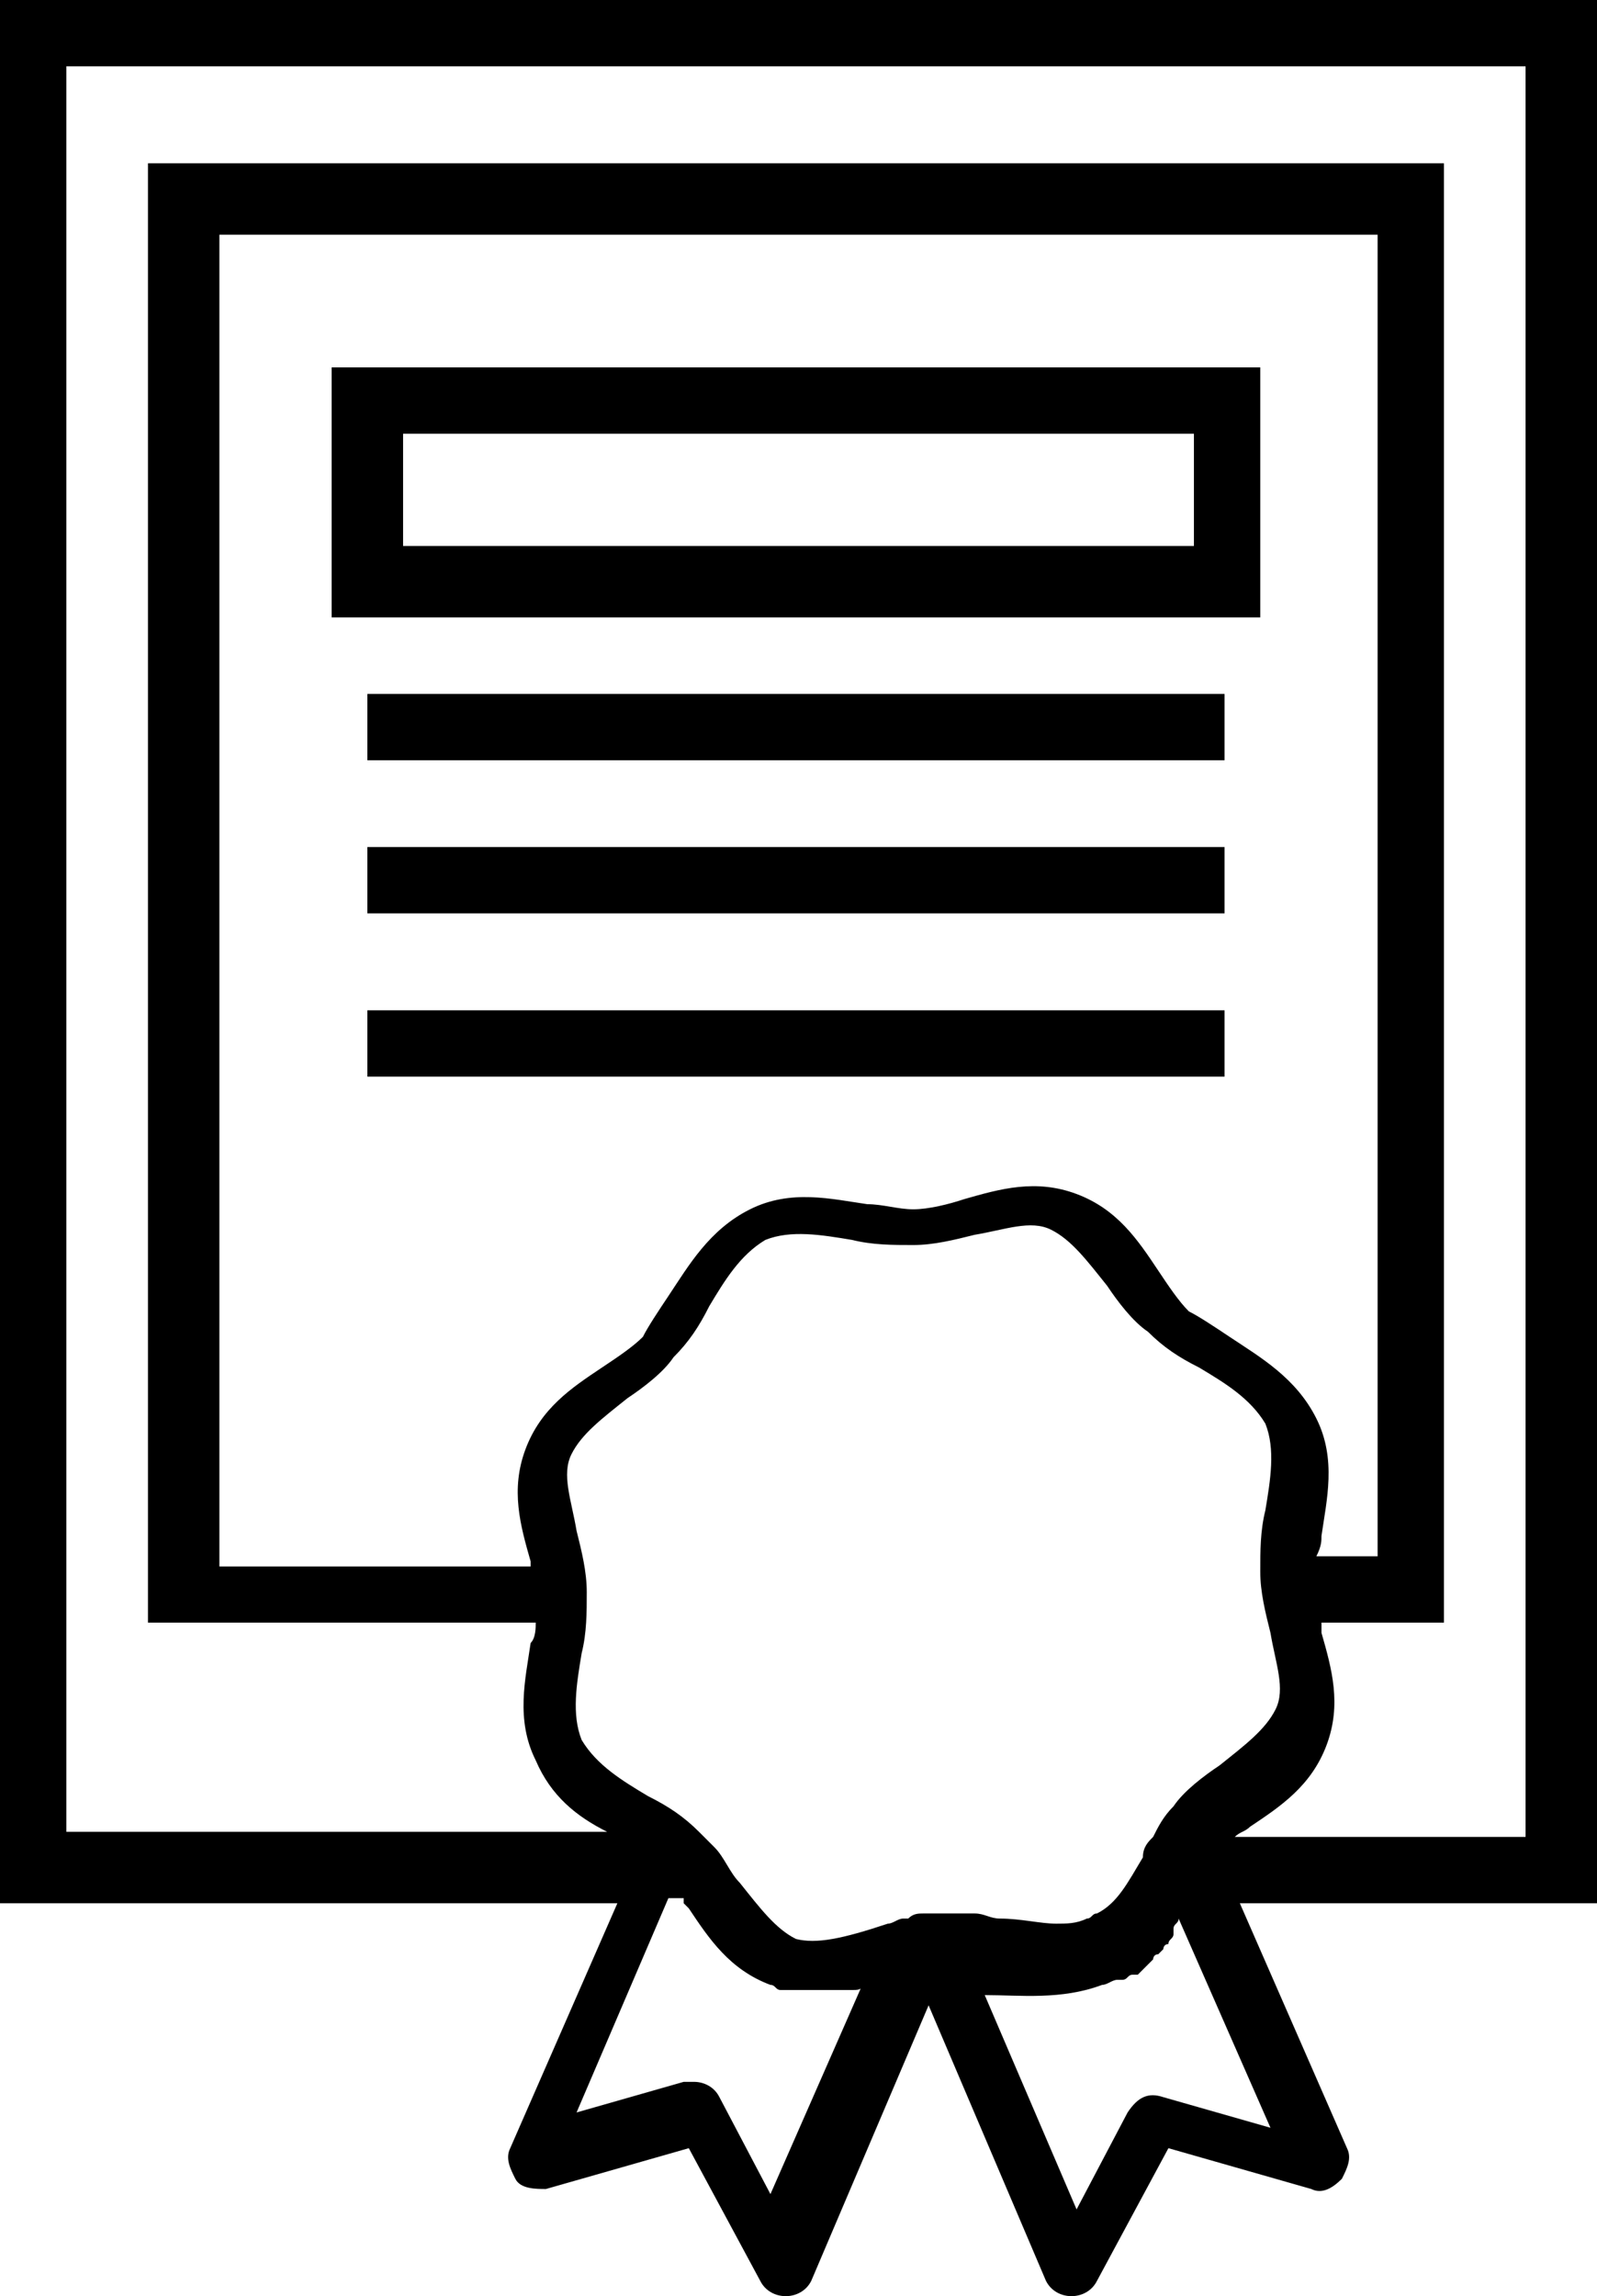 <?xml version="1.0" encoding="utf-8"?>
<!-- Generator: Adobe Illustrator 21.0.0, SVG Export Plug-In . SVG Version: 6.00 Build 0)  -->
<svg version="1.1" id="Layer_2" xmlns="http://www.w3.org/2000/svg" xmlns:xlink="http://www.w3.org/1999/xlink" x="0px" y="0px"
	 viewBox="0 0 31.3 45" style="enable-background:new 0 0 31.3 45;" xml:space="preserve">
<g>
	<path style="stroke:none;" class="mycolor" d="M31.3,0H0v37.3h12.1L10,42.1c-0.1,0.2,0,0.4,0.1,0.6c0.1,0.2,0.4,0.2,0.6,0.2l2.8-0.8l1.4,2.6c0.1,0.2,0.3,0.3,0.5,0.3l0,0
		c0.2,0,0.4-0.1,0.5-0.3l2.3-5.4l2.3,5.4c0.1,0.2,0.3,0.3,0.5,0.3l0,0c0.2,0,0.4-0.1,0.5-0.3l1.4-2.6l2.8,0.8c0.2,0.1,0.4,0,0.6-0.2
		c0.1-0.2,0.2-0.4,0.1-0.6l-2.1-4.8h7V0z M13.4,37.3c0,0,0.1,0.1,0.1,0.1l0,0c0.4,0.6,0.8,1.2,1.6,1.5c0.1,0,0.1,0.1,0.2,0.1
		c0,0,0,0,0.1,0l0,0c0.1,0,0.1,0,0.2,0c0,0,0.1,0,0.1,0c0,0,0.1,0,0.1,0c0,0,0.1,0,0.1,0l0,0c0,0,0,0,0.1,0l0,0c0.1,0,0.2,0,0.3,0
		l0,0c0.1,0,0.2,0,0.3,0l0.1,0c0.1,0,0.2,0,0.2-0.1l-1.8,4.1l-1-1.9c-0.1-0.2-0.3-0.3-0.5-0.3c-0.1,0-0.1,0-0.2,0l-2.1,0.6l1.8-4.2
		H13.4z M15.6,38c-0.4-0.2-0.7-0.6-1.1-1.1c-0.2-0.2-0.3-0.5-0.5-0.7l0,0c0,0-0.1-0.1-0.1-0.1L13.8,36c0,0,0,0-0.1-0.1l0,0
		c-0.3-0.3-0.6-0.5-1-0.7c-0.5-0.3-1-0.6-1.3-1.1c-0.2-0.5-0.1-1.1,0-1.7c0.1-0.4,0.1-0.8,0.1-1.2c0-0.4-0.1-0.8-0.2-1.2
		c-0.1-0.6-0.3-1.1-0.1-1.5c0.2-0.4,0.6-0.7,1.1-1.1c0.3-0.2,0.7-0.5,0.9-0.8c0.3-0.3,0.5-0.6,0.7-1c0.3-0.5,0.6-1,1.1-1.3
		c0.5-0.2,1.1-0.1,1.7,0c0.4,0.1,0.8,0.1,1.2,0.1c0.4,0,0.8-0.1,1.2-0.2c0.6-0.1,1.1-0.3,1.5-0.1c0.4,0.2,0.7,0.6,1.1,1.1
		c0.2,0.3,0.5,0.7,0.8,0.9c0.3,0.3,0.6,0.5,1,0.7c0.5,0.3,1,0.6,1.3,1.1c0.2,0.5,0.1,1.1,0,1.7c-0.1,0.4-0.1,0.8-0.1,1.2
		c0,0.4,0.1,0.8,0.2,1.2c0.1,0.6,0.3,1.1,0.1,1.5c-0.2,0.4-0.6,0.7-1.1,1.1c-0.3,0.2-0.7,0.5-0.9,0.8c-0.2,0.2-0.3,0.4-0.4,0.6l0,0
		c-0.1,0.1-0.2,0.2-0.2,0.4c-0.3,0.5-0.5,0.9-0.9,1.1c-0.1,0-0.1,0.1-0.2,0.1c-0.2,0.1-0.4,0.1-0.6,0.1c-0.3,0-0.7-0.1-1.1-0.1
		c-0.2,0-0.3-0.1-0.5-0.1l0,0c0,0-0.1,0-0.1,0l-0.1,0c0,0-0.1,0-0.1,0c0,0-0.1,0-0.1,0l-0.1,0c0,0,0,0-0.1,0l0,0c0,0,0,0,0,0
		c-0.1,0-0.2,0-0.4,0l0,0l0,0c0,0,0,0,0,0l0,0c-0.1,0-0.2,0-0.3,0.1l-0.1,0c-0.1,0-0.2,0.1-0.3,0.1C16.5,38,16,38.1,15.6,38z
		 M21.6,38.9c0.1,0,0.2-0.1,0.3-0.1c0,0,0,0,0.1,0l0,0c0.1,0,0.1-0.1,0.2-0.1c0,0,0,0,0.1,0l0,0c0,0,0.1-0.1,0.1-0.1
		c0,0,0,0,0.1-0.1l0,0c0,0,0.1-0.1,0.1-0.1c0,0,0-0.1,0.1-0.1c0,0,0.1-0.1,0.1-0.1c0,0,0-0.1,0.1-0.1c0-0.1,0.1-0.1,0.1-0.2l0-0.1
		c0-0.1,0.1-0.1,0.1-0.2l1.8,4.1l-2.1-0.6c-0.3-0.1-0.5,0-0.7,0.3l-1,1.9l-1.8-4.2C20,39.1,20.8,39.2,21.6,38.9z M25.9,30.1
		c0.1-0.7,0.3-1.5-0.1-2.3c-0.4-0.8-1.1-1.2-1.7-1.6c-0.3-0.2-0.6-0.4-0.8-0.5c-0.2-0.2-0.4-0.5-0.6-0.8c-0.4-0.6-0.8-1.2-1.6-1.5
		c-0.8-0.3-1.5-0.1-2.2,0.1c-0.3,0.1-0.7,0.2-1,0.2c-0.3,0-0.6-0.1-0.9-0.1l0,0c-0.7-0.1-1.5-0.3-2.3,0.1c-0.8,0.4-1.2,1.1-1.6,1.7
		c-0.2,0.3-0.4,0.6-0.5,0.8c-0.2,0.2-0.5,0.4-0.8,0.6c-0.6,0.4-1.2,0.8-1.5,1.6c-0.3,0.8-0.1,1.5,0.1,2.2c0,0,0,0.1,0,0.1H4.3V4.6
		H27v25.9h-1.2C25.9,30.3,25.9,30.2,25.9,30.1z M29.9,36h-5.7c0.1-0.1,0.2-0.1,0.3-0.2c0.6-0.4,1.2-0.8,1.5-1.6
		c0.3-0.8,0.1-1.5-0.1-2.2c0-0.1,0-0.1,0-0.2h2.4V3.2H2.9v28.6h7.6c0,0.1,0,0.3-0.1,0.4c-0.1,0.7-0.3,1.5,0.1,2.3
		c0.3,0.7,0.8,1.1,1.4,1.4H1.3V1.3h28.6V36z"/>
	<path class="mycolor" style="stroke:none;" d="M6.5,12.1h18.2V7.2H6.5V12.1z M7.9,8.5h15.5v2.2H7.9V8.5z"/>
	<rect class="mycolor" style="stroke:none;" x="7.2" y="13.6" width="16.8" height="1.3"/>
	<rect class="mycolor" style="stroke:none;" x="7.2" y="16.6" width="16.8" height="1.3"/>
	<rect class="mycolor" style="stroke:none;" x="7.2" y="19.8" width="16.8" height="1.3"/>
</g>
</svg>
